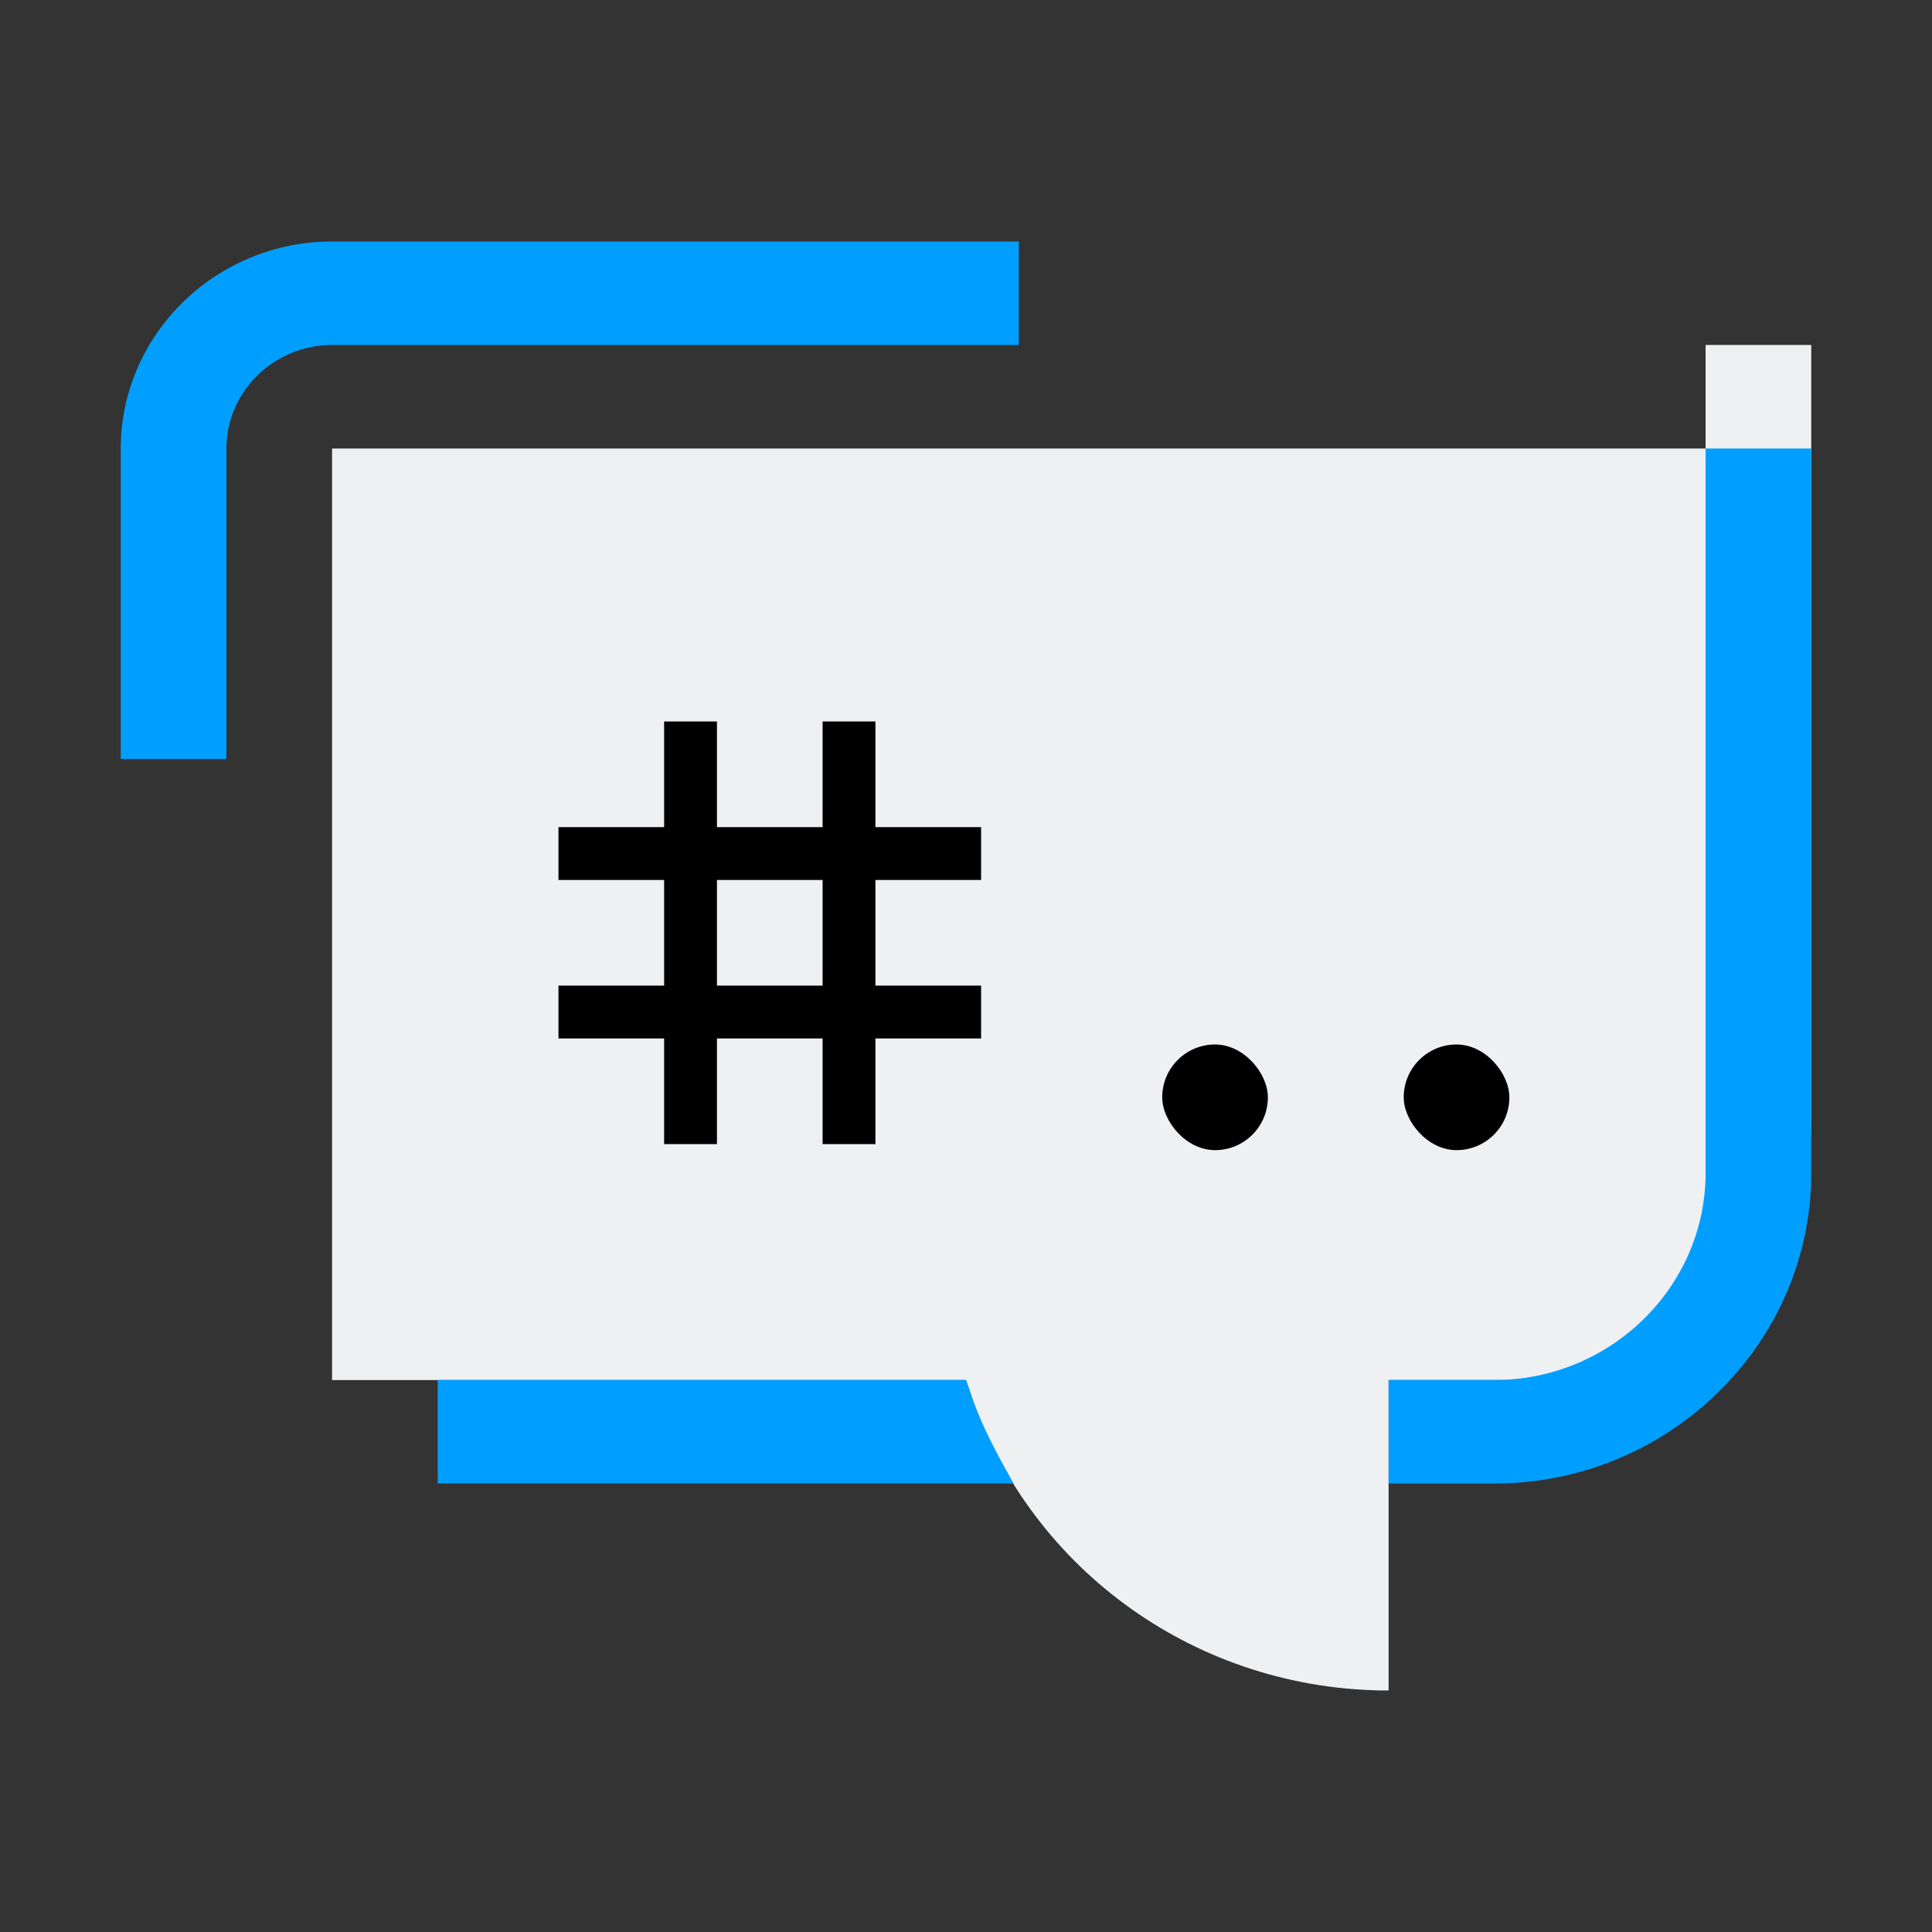 <?xml version="1.0" encoding="UTF-8" standalone="no"?>
<svg
   width="32"
   height="32"
   version="1.1"
   id="svg32"
   sodipodi:docname="quassel.svg"
   inkscape:version="1.1.1 (3bf5ae0d25, 2021-09-20)"
   xmlns:inkscape="http://www.inkscape.org/namespaces/inkscape"
   xmlns:sodipodi="http://sodipodi.sourceforge.net/DTD/sodipodi-0.dtd"
   xmlns:xlink="http://www.w3.org/1999/xlink"
   xmlns="http://www.w3.org/2000/svg"
   xmlns:svg="http://www.w3.org/2000/svg"
   xmlns:rdf="http://www.w3.org/1999/02/22-rdf-syntax-ns#"
   xmlns:cc="http://creativecommons.org/ns#"
   xmlns:dc="http://purl.org/dc/elements/1.1/">
  <rect width="100%" height="100%" fill="#333333" stroke="none"/>
  <defs
     id="defs36">
    <linearGradient
       xlink:href="#linearGradient4167"
       id="linearGradient4183"
       x1="24.112"
       y1="36.417"
       x2="17.358"
       y2="8.984"
       gradientUnits="userSpaceOnUse"
       gradientTransform="matrix(0.632,0,0,0.632,0.842,0.211)" />
    <linearGradient
       id="linearGradient4167">
      <stop
         style="stop-color:#7d519e;stop-opacity:1;"
         offset="0"
         id="stop12" />
      <stop
         style="stop-color:#a987c2;stop-opacity:1"
         offset="1"
         id="stop14" />
    </linearGradient>
    <linearGradient
       x1="0"
       x2="0"
       y1="0"
       y2="1"
       id="linearGradient9">
      <stop
         offset="0%"
         style="stop-color:#303b3d; stop-opacity:1"
         id="stop18" />
      <stop
         offset="100%"
         style="stop-color:#bc985d; stop-opacity:1"
         id="stop20" />
    </linearGradient>
  </defs>
  <sodipodi:namedview
     pagecolor="#ffffff"
     bordercolor="#000000"
     borderopacity="1"
     objecttolerance="10"
     gridtolerance="10"
     guidetolerance="10"
     inkscape:pageopacity="0"
     inkscape:pageshadow="2"
     inkscape:window-width="1920"
     inkscape:window-height="1007"
     id="namedview34"
     showgrid="false"
     inkscape:zoom="4.90625"
     inkscape:cx="61.961783"
     inkscape:cy="14.267516"
     inkscape:window-x="0"
     inkscape:window-y="0"
     inkscape:window-maximized="1"
     inkscape:current-layer="svg32"
     inkscape:document-rotation="0"
     inkscape:showpageshadow="false"
     inkscape:lockguides="true"
     inkscape:pagecheckerboard="0">
    <inkscape:grid
       type="xygrid"
       id="grid890"
       originx="0"
       originy="0" />
  </sodipodi:namedview>
  <g
     id="quassel">
    <rect
       style="opacity:0.001"
       width="32"
       height="32"
       x="0"
       y="0"
       id="rect17" />
    <path
       id="Chat"
       class="st0"
       d="M 28.25,5.714 V 7.429 H 5.5 v 15.429 h 10.5 l 0.087,0.257 C 17.094,26.029 19.85,28 23,28 v -5.143 h 2.625 c 2.406,0 4.375,-1.929 4.375,-4.286 V 5.714 Z M 9,17.714 Z m 0,-3.429 z m 0,-1.714 z"
       style="fill:#eff0f1;fill-opacity:1;stroke-width:0.433"
       sodipodi:nodetypes="ccccccccssccccccccccccccccc" />
    <path
       id="Chat-s"
       class="st1"
       d="m 30,7.429 v 12 c 0,2.829 -2.362,5.143 -5.25,5.143 h -1.75 v -1.714 h 1.75 c 1.925,0 3.5,-1.543 3.5,-3.429 v -12 z M 2,7.429 C 2,5.543 3.575,4 5.5,4 H 16.875 V 5.714 H 5.5 c -0.963,0 -1.75,0.771 -1.75,1.714 v 5.143 H 2 Z M 16,22.857 H 7.25 v 1.714 h 9.538 c -0.263,-0.471 -0.525,-0.943 -0.7,-1.457 z"
       style="fill:#009fff;fill-opacity:1;stroke-width:0.433"
       sodipodi:nodetypes="cssccssccssccssccsccccsc" />
    <path
       d="m 11,11.95 v 1.75 H 9.25 V 14.575 H 11 v 1.75 H 9.25 v 0.875 H 11 v 1.75 h 0.875 v -1.75 h 1.75 v 1.75 h 0.875 v -1.75 h 1.75 v -0.875 h -1.75 V 14.575 h 1.75 v -0.875 h -1.75 V 11.95 h -0.875 v 1.75 H 11.875 V 11.95 Z m 0.875,2.625 h 1.75 v 1.75 H 11.875 Z"
       style="color:#d5c289;fill:#000000;fill-opacity:1;stroke-width:0.087"
       class="ColorScheme-Text"
       id="path58-2-6-3" />
    <rect
       width="1.75"
       height="1.75"
       x="19.25"
       y="17.3"
       rx="0.875"
       style="color:#d5c289;fill:#000000;fill-opacity:1;stroke-width:0.087"
       class="ColorScheme-Text"
       id="rect62-1-5-5" />
    <rect
       width="1.75"
       height="1.75"
       x="23.25"
       y="17.3"
       rx="0.875"
       style="color:#d5c289;fill:#000000;fill-opacity:1;stroke-width:0.087"
       class="ColorScheme-Text"
       id="rect62-1-5-5-6" />
  </g>
  <g
     id="22-22-quassel"
     transform="translate(64,-22)">
    <rect
       style="opacity:0.001"
       width="22"
       height="22"
       x="-64"
       y="0"
       id="rect2" />
    <path
       id="Chat-3"
       class="st0"
       d="m -44.8,4.143 v 1.143 h -15.167 v 10.286 h 7 l 0.058,0.171 C -52.237,17.686 -50.4,19 -48.3,19 v -3.429 h 1.75 c 1.604,0 2.917,-1.286 2.917,-2.857 V 4.143 Z m -12.833,8 z m 0,-2.286 z m 0,-1.143 z"
       style="fill:#eff0f1;fill-opacity:1;stroke-width:0.289"
       sodipodi:nodetypes="ccccccccssccccccccccccccccc" />
    <path
       id="Chat-s-6"
       class="st1"
       d="m -43.633,5.286 v 8 c 0,1.886 -1.575,3.429 -3.5,3.429 h -1.167 v -1.143 h 1.167 c 1.283,0 2.333,-1.029 2.333,-2.286 v -8 z m -18.667,0 C -62.3,4.029 -61.25,3 -59.967,3 h 7.583 v 1.143 h -7.583 c -0.642,0 -1.167,0.514 -1.167,1.143 V 8.714 H -62.3 Z m 9.333,10.286 H -58.8 v 1.143 h 6.358 c -0.175,-0.314 -0.35,-0.629 -0.467,-0.971 z"
       style="fill:#009fff;fill-opacity:1;stroke-width:0.289"
       sodipodi:nodetypes="cssccssccssccssccsccccsc" />
    <path
       d="m -56.3,8.3 v 1.167 h -1.167 V 10.05 H -56.3 v 1.167 h -1.167 v 0.583 H -56.3 v 1.167 h 0.583 v -1.167 h 1.167 v 1.167 h 0.583 v -1.167 h 1.167 v -0.583 h -1.167 V 10.05 h 1.167 V 9.467 h -1.167 V 8.3 h -0.583 v 1.167 h -1.167 V 8.3 Z m 0.583,1.75 h 1.167 v 1.167 h -1.167 z"
       style="color:#d5c289;fill:#000000;fill-opacity:1;stroke-width:0.058"
       class="ColorScheme-Text"
       id="path58-2-6-3-7" />
    <rect
       width="1.167"
       height="1.167"
       x="-50.8"
       y="11.867"
       rx="0.583"
       style="color:#d5c289;fill:#000000;fill-opacity:1;stroke-width:0.058"
       class="ColorScheme-Text"
       id="rect62-1-5-5-5" />
    <rect
       width="1.167"
       height="1.167"
       x="-48.133"
       y="11.867"
       rx="0.583"
       style="color:#d5c289;fill:#000000;fill-opacity:1;stroke-width:0.058"
       class="ColorScheme-Text"
       id="rect62-1-5-5-6-3" />
  </g>
  <g
     id="22-22-quassel-message"
     transform="translate(64,-22)">
    <rect
       style="opacity:0.001"
       width="22"
       height="22"
       x="-32"
       y="0"
       id="rect7" />
    <path
       id="Chat-3-5"
       class="st0"
       d="m -12.8,4.143 v 1.143 h -15.167 v 10.286 h 7 l 0.058,0.171 C -20.237,17.686 -18.4,19 -16.3,19 v -3.429 h 1.75 c 1.604,0 2.917,-1.286 2.917,-2.857 V 4.143 Z m -12.833,8 z m 0,-2.286 z m 0,-1.143 z"
       style="fill:#009fff;fill-opacity:1;stroke-width:0.289"
       sodipodi:nodetypes="ccccccccssccccccccccccccccc" />
    <path
       id="Chat-s-6-6"
       class="st1"
       d="m -11.633,5.286 v 8 c 0,1.886 -1.575,3.429 -3.5,3.429 h -1.167 v -1.143 h 1.167 c 1.283,0 2.333,-1.029 2.333,-2.286 v -8 z m -18.667,0 C -30.3,4.029 -29.25,3 -27.967,3 h 7.583 v 1.143 h -7.583 c -0.642,0 -1.167,0.514 -1.167,1.143 V 8.714 H -30.3 Z m 9.333,10.286 H -26.8 v 1.143 h 6.358 c -0.175,-0.314 -0.35,-0.629 -0.467,-0.971 z"
       style="fill:#eff0f1;fill-opacity:1;stroke-width:0.289"
       sodipodi:nodetypes="cssccssccssccssccsccccsc" />
    <path
       d="m -24.3,8.3 v 1.167 h -1.167 V 10.05 H -24.3 v 1.167 h -1.167 v 0.583 H -24.3 v 1.167 h 0.583 v -1.167 h 1.167 v 1.167 h 0.583 v -1.167 h 1.167 v -0.583 h -1.167 V 10.05 h 1.167 V 9.467 h -1.167 V 8.3 h -0.583 v 1.167 h -1.167 V 8.3 Z m 0.583,1.75 h 1.167 v 1.167 h -1.167 z"
       style="color:#d5c289;fill:#000000;fill-opacity:1;stroke-width:0.058"
       class="ColorScheme-Text"
       id="path58-2-6-3-7-2" />
    <rect
       width="1.167"
       height="1.167"
       x="-18.8"
       y="11.867"
       rx="0.583"
       style="color:#d5c289;fill:#000000;fill-opacity:1;stroke-width:0.058"
       class="ColorScheme-Text"
       id="rect62-1-5-5-5-9" />
    <rect
       width="1.167"
       height="1.167"
       x="-16.133"
       y="11.867"
       rx="0.583"
       style="color:#d5c289;fill:#000000;fill-opacity:1;stroke-width:0.058"
       class="ColorScheme-Text"
       id="rect62-1-5-5-6-3-1" />
  </g>
  <g
     id="22-22-quassel-inactive"
     transform="translate(64,-22)">
    <rect
       style="opacity:0.001"
       width="22"
       height="22"
       x="0"
       y="0"
       id="rect12" />
    <path
       id="Chat-3-2"
       class="st0"
       d="M 19.2,4.143 V 5.286 H 4.033 v 10.286 h 7 l 0.058,0.171 C 11.762,17.686 13.6,19 15.7,19 v -3.429 h 1.75 c 1.604,0 2.917,-1.286 2.917,-2.857 V 4.143 Z m -12.833,8 z m 0,-2.286 z m 0,-1.143 z"
       style="opacity:0.4;fill:#eff0f1;fill-opacity:1;stroke-width:0.289"
       sodipodi:nodetypes="ccccccccssccccccccccccccccc" />
    <path
       id="Chat-s-6-7"
       class="st1"
       d="m 20.367,5.286 v 8 c 0,1.886 -1.575,3.429 -3.5,3.429 H 15.7 v -1.143 h 1.167 c 1.283,0 2.333,-1.029 2.333,-2.286 v -8 z m -18.667,0 C 1.7,4.029 2.75,3 4.033,3 H 11.617 V 4.143 H 4.033 c -0.642,0 -1.167,0.514 -1.167,1.143 V 8.714 H 1.7 Z m 9.333,10.286 H 5.2 v 1.143 h 6.358 c -0.175,-0.314 -0.35,-0.629 -0.467,-0.971 z"
       style="opacity:0.4;fill:#009fff;fill-opacity:1;stroke-width:0.289"
       sodipodi:nodetypes="cssccssccssccssccsccccsc" />
    <path
       d="M 7.7,8.3 V 9.467 H 6.533 V 10.05 H 7.7 v 1.167 H 6.533 v 0.583 H 7.7 v 1.167 h 0.583 v -1.167 h 1.167 v 1.167 H 10.033 V 11.8 H 11.2 V 11.217 H 10.033 V 10.05 H 11.2 V 9.467 H 10.033 V 8.3 H 9.45 V 9.467 H 8.283 V 8.3 Z m 0.583,1.75 h 1.167 v 1.167 H 8.283 Z"
       style="color:#d5c289;fill:#000000;fill-opacity:1;stroke-width:0.058"
       class="ColorScheme-Text"
       id="path58-2-6-3-7-0" />
    <rect
       width="1.167"
       height="1.167"
       x="13.2"
       y="11.867"
       rx="0.583"
       style="color:#d5c289;fill:#000000;fill-opacity:1;stroke-width:0.058"
       class="ColorScheme-Text"
       id="rect62-1-5-5-5-93" />
    <rect
       width="1.167"
       height="1.167"
       x="15.867"
       y="11.867"
       rx="0.583"
       style="color:#d5c289;fill:#000000;fill-opacity:1;stroke-width:0.058"
       class="ColorScheme-Text"
       id="rect62-1-5-5-6-3-6" />
  </g>
  <g
     id="quassel-message"
     transform="translate(64,-22)">
    <rect
       style="opacity:0.001"
       width="32"
       height="32"
       x="-32"
       y="22"
       id="rect22-1" />
    <path
       id="Chat-0"
       class="st0"
       d="m -3.75,27.714 v 1.714 H -26.5 V 44.857 h 10.5 l 0.087,0.257 c 1.006,2.914 3.763,4.886 6.912,4.886 v -5.143 h 2.625 c 2.406,0 4.375,-1.929 4.375,-4.286 V 27.714 Z m -19.25,12 z m 0,-3.429 z m 0,-1.714 z"
       style="fill:#009fff;fill-opacity:1;stroke-width:0.433"
       sodipodi:nodetypes="ccccccccssccccccccccccccccc" />
    <path
       id="Chat-s-62"
       class="st1"
       d="m -2,29.429 v 12 c 0,2.829 -2.362,5.143 -5.25,5.143 h -1.75 v -1.714 h 1.75 c 1.925,0 3.5,-1.543 3.5,-3.429 v -12 z m -28,0 C -30,27.543 -28.425,26 -26.5,26 h 11.375 v 1.714 H -26.5 c -0.963,0 -1.75,0.771 -1.75,1.714 v 5.143 H -30 Z M -16,44.857 H -24.75 v 1.714 h 9.538 c -0.263,-0.471 -0.525,-0.943 -0.7,-1.457 z"
       style="fill:#eff0f1;fill-opacity:1;stroke-width:0.433"
       sodipodi:nodetypes="cssccssccssccssccsccccsc" />
    <path
       d="m -21,33.95 v 1.75 h -1.75 V 36.575 H -21 v 1.75 h -1.75 v 0.875 H -21 v 1.75 h 0.875 v -1.75 h 1.75 v 1.75 h 0.875 v -1.75 h 1.75 v -0.875 h -1.75 V 36.575 h 1.75 v -0.875 h -1.75 V 33.95 h -0.875 v 1.75 H -20.125 V 33.95 Z m 0.875,2.625 h 1.75 v 1.75 H -20.125 Z"
       style="color:#d5c289;fill:#000000;fill-opacity:1;stroke-width:0.087"
       class="ColorScheme-Text"
       id="path58-2-6-3-6" />
    <rect
       width="1.75"
       height="1.75"
       x="-12.75"
       y="39.3"
       rx="0.875"
       style="color:#d5c289;fill:#000000;fill-opacity:1;stroke-width:0.087"
       class="ColorScheme-Text"
       id="rect62-1-5-5-1" />
    <rect
       width="1.75"
       height="1.75"
       x="-8.75"
       y="39.3"
       rx="0.875"
       style="color:#d5c289;fill:#000000;fill-opacity:1;stroke-width:0.087"
       class="ColorScheme-Text"
       id="rect62-1-5-5-6-8" />
  </g>
  <g
     id="quassel-inactive"
     transform="translate(64,-22)">
    <rect
       style="opacity:0.001"
       width="32"
       height="32"
       x="0"
       y="22"
       id="rect27" />
    <path
       id="Chat-7"
       class="st0"
       d="m 28.25,27.714 v 1.714 H 5.5 V 44.857 H 16 l 0.087,0.257 C 17.094,48.029 19.85,50 23,50 v -5.143 h 2.625 c 2.406,0 4.375,-1.929 4.375,-4.286 V 27.714 Z m -19.25,12 z m 0,-3.429 z m 0,-1.714 z"
       style="opacity:0.4;fill:#eff0f1;fill-opacity:1;stroke-width:0.433"
       sodipodi:nodetypes="ccccccccssccccccccccccccccc" />
    <path
       id="Chat-s-9"
       class="st1"
       d="m 30,29.429 v 12 c 0,2.829 -2.362,5.143 -5.25,5.143 H 23 v -1.714 h 1.75 c 1.925,0 3.5,-1.543 3.5,-3.429 v -12 z m -28,0 C 2,27.543 3.575,26 5.5,26 h 11.375 v 1.714 H 5.5 c -0.963,0 -1.75,0.771 -1.75,1.714 v 5.143 H 2 Z M 16,44.857 H 7.25 v 1.714 h 9.537 C 16.525,46.1 16.262,45.629 16.087,45.114 Z"
       style="opacity:0.4;fill:#009fff;fill-opacity:1;stroke-width:0.433"
       sodipodi:nodetypes="cssccssccssccssccsccccsc" />
    <path
       d="m 11,33.95 v 1.75 H 9.25 V 36.575 H 11 v 1.75 H 9.25 v 0.875 H 11 v 1.75 h 0.875 v -1.75 h 1.75 v 1.75 H 14.5 v -1.75 h 1.75 V 38.325 H 14.5 V 36.575 h 1.75 V 35.7 H 14.5 V 33.95 h -0.875 v 1.75 h -1.75 V 33.95 Z m 0.875,2.625 h 1.75 v 1.75 h -1.75 z"
       style="color:#d5c289;fill:#000000;fill-opacity:1;stroke-width:0.087"
       class="ColorScheme-Text"
       id="path58-2-6-3-2" />
    <rect
       width="1.75"
       height="1.75"
       x="19.25"
       y="39.3"
       rx="0.875"
       style="color:#d5c289;fill:#000000;fill-opacity:1;stroke-width:0.087"
       class="ColorScheme-Text"
       id="rect62-1-5-5-0" />
    <rect
       width="1.75"
       height="1.75"
       x="23.25"
       y="39.3"
       rx="0.875"
       style="color:#d5c289;fill:#000000;fill-opacity:1;stroke-width:0.087"
       class="ColorScheme-Text"
       id="rect62-1-5-5-6-2" />
  </g>
</svg>

